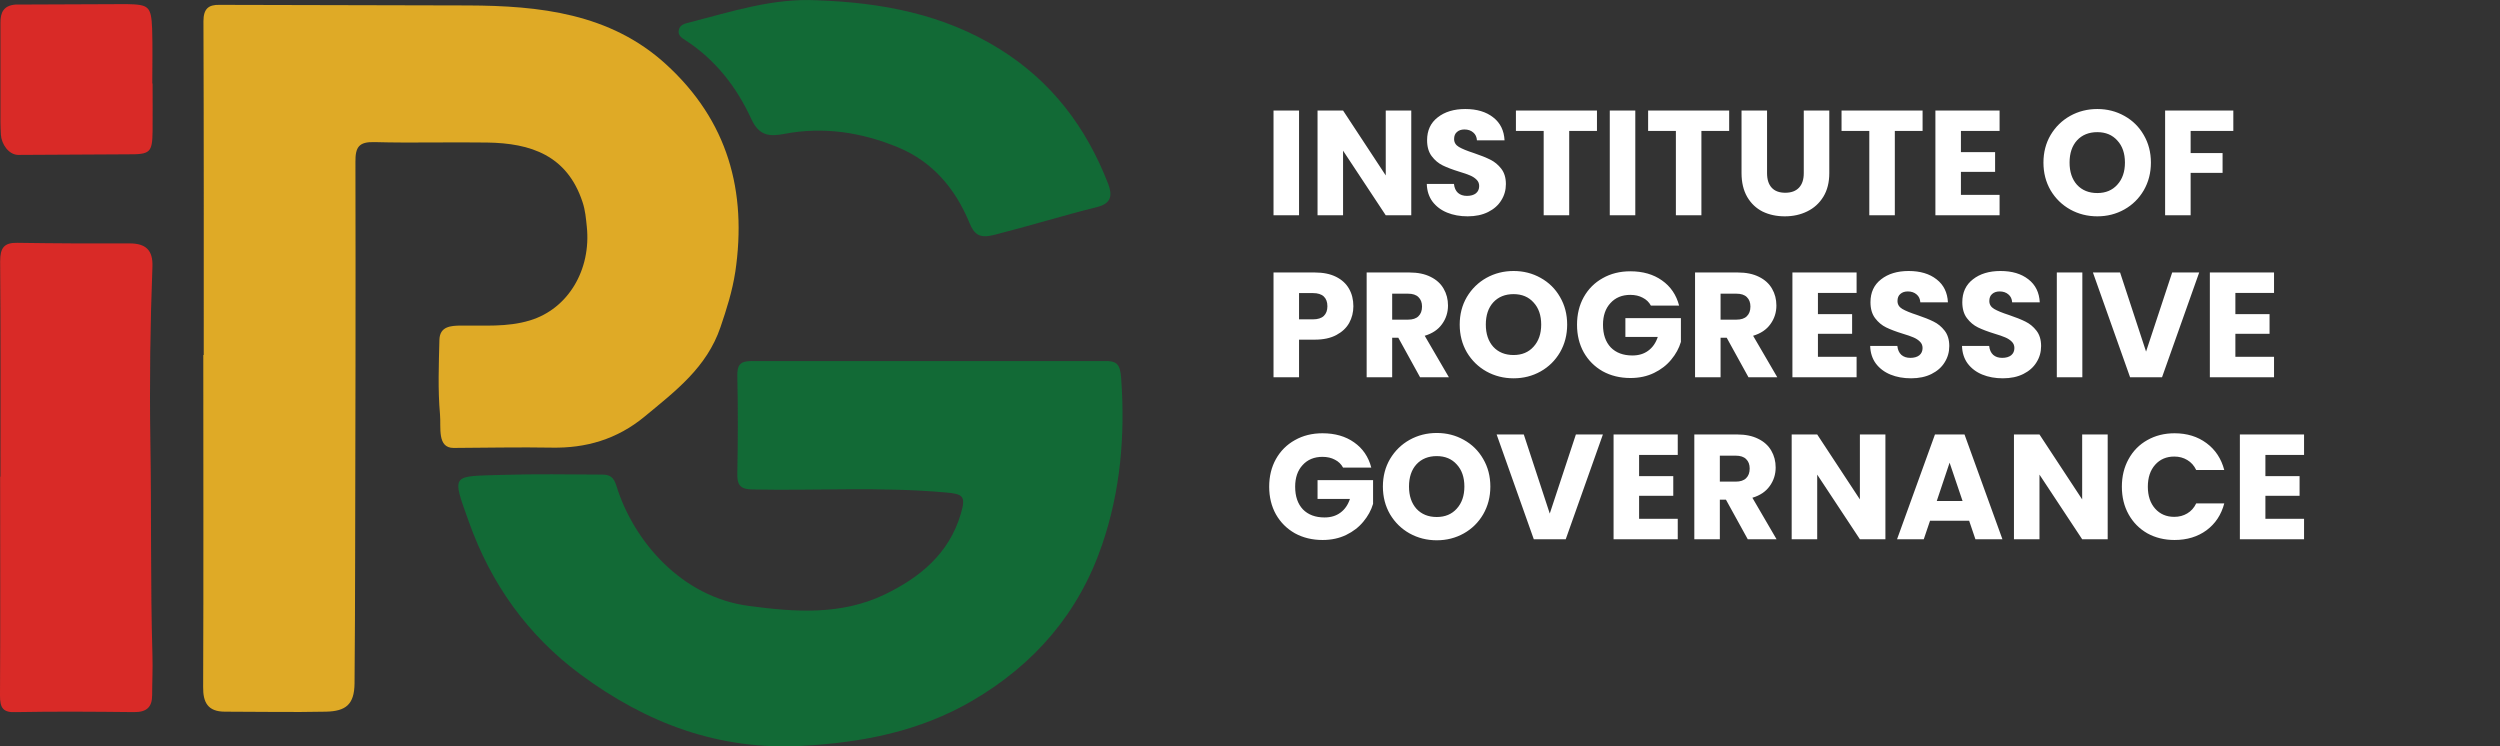 <svg width="201" height="60" viewBox="0 0 201 60" fill="none" xmlns="http://www.w3.org/2000/svg">
<rect x="0" y="0" width="201" height="60" fill="#333333" stroke="none"/>
<g clip-path="url(#clip0_9_76)">
<path d="M59.115 21.867C58.877 23.418 58.425 24.838 57.926 26.306C56.821 29.55 54.312 31.433 51.828 33.492C49.593 35.339 47.085 36.038 44.375 35.99C41.867 35.943 38.859 36.002 36.47 36.014C35.127 36.014 35.471 34.369 35.376 33.315C35.198 31.326 35.281 29.313 35.329 27.313C35.364 26.235 36.244 26.188 37.052 26.176C38.919 26.152 40.773 26.318 42.604 25.762C45.694 24.826 47.537 21.677 47.18 18.232C47.109 17.557 47.061 16.918 46.835 16.243C45.599 12.49 42.675 11.508 39.156 11.46C36.149 11.413 33.13 11.508 30.122 11.425C28.85 11.389 28.565 11.827 28.577 13.023C28.601 23.631 28.577 34.238 28.553 44.846C28.553 48.22 28.529 51.594 28.505 54.968C28.482 56.65 27.792 57.182 26.211 57.218C23.489 57.277 20.826 57.218 18.08 57.218C16.69 57.218 16.321 56.448 16.333 55.241C16.369 46.35 16.345 37.447 16.345 28.544H16.381C16.381 19.605 16.392 10.655 16.357 1.705C16.357 0.71 16.761 0.367 17.652 0.391L37.647 0.438C43.329 0.462 49.046 1.054 53.552 5.174C58.52 9.708 60.078 15.367 59.115 21.878V21.867Z" fill="#DFAA26"/>
<path d="M88.607 43.804C86.741 49.274 83.186 53.417 78.146 56.354C73.926 58.804 69.397 59.692 64.523 59.965C57.724 60.343 51.947 58.118 46.669 54.223C42.413 51.073 39.465 46.918 37.694 41.946C36.291 38.027 36.28 38.311 40.416 38.181C43.079 38.098 45.73 38.145 48.393 38.157C49.046 38.157 49.344 38.346 49.569 39.092C50.937 43.496 54.788 48.007 60.209 48.717C63.905 49.215 67.602 49.475 71.085 47.818C73.95 46.444 76.316 44.515 77.255 41.294C77.671 39.874 77.433 39.708 75.983 39.59C70.824 39.128 65.653 39.459 60.494 39.353C59.46 39.341 59.258 38.938 59.281 38.039C59.329 35.446 59.341 32.853 59.281 30.272C59.258 29.337 59.495 29.017 60.482 29.029H88.749C89.831 28.994 90.057 29.313 90.14 30.391C90.473 34.972 90.093 39.459 88.607 43.804Z" fill="#126A36"/>
<path d="M0.036 38.323C0.036 32.557 0.059 26.78 0.012 21.014C0.012 19.937 0.321 19.499 1.403 19.523C4.41 19.57 7.418 19.582 10.425 19.57C11.733 19.57 12.303 20.126 12.256 21.429C12.077 26.093 12.018 30.781 12.089 35.422C12.184 41.176 12.089 46.93 12.256 52.672C12.291 53.749 12.232 54.826 12.232 55.892C12.232 56.863 11.78 57.265 10.77 57.253C7.608 57.218 4.458 57.194 1.296 57.253C0.214 57.313 0 56.886 0 55.927C0.036 50.055 0.012 44.195 0.012 38.323C0.012 38.323 0.024 38.323 0.036 38.323Z" fill="#D92A27"/>
<path d="M88.25 16.634C85.457 17.332 82.699 18.185 79.894 18.895C78.729 19.191 78.313 18.824 77.932 17.889C76.803 15.166 74.996 13.011 72.215 11.851C69.29 10.643 66.223 10.158 63.073 10.762C61.825 11.01 61.017 10.892 60.411 9.578C59.234 7.009 57.522 4.795 55.085 3.22C54.776 3.031 54.491 2.818 54.574 2.415C54.657 1.965 55.121 1.882 55.454 1.8C58.818 0.935 62.146 -0.166 65.712 0.024C70.883 0.213 75.828 1.125 80.333 3.919C84.565 6.547 87.335 10.241 89.094 14.775C89.391 15.556 89.463 16.326 88.25 16.634Z" fill="#126A36"/>
<path d="M10.175 0.331C11.935 0.367 12.161 0.474 12.232 2.32C12.28 3.777 12.244 5.245 12.244 6.713H12.268C12.268 7.991 12.28 9.258 12.268 10.537C12.244 12.277 12.077 12.419 10.271 12.407L1.462 12.455C0.701 12.443 0.119 11.59 0.071 10.833C0.024 9.968 0.036 9.483 0.036 9.483V1.859C0.024 0.971 0.309 0.45 1.236 0.367" fill="#D92A27"/>
<path d="M104.443 8.885V17.309H102.391V8.885H104.443ZM113.466 17.309H111.414L107.982 12.113V17.309H105.93V8.885H107.982L111.414 14.105V8.885H113.466V17.309ZM118.002 17.393C117.386 17.393 116.834 17.293 116.346 17.093C115.858 16.893 115.466 16.597 115.17 16.205C114.882 15.813 114.73 15.341 114.714 14.789H116.898C116.93 15.101 117.038 15.341 117.222 15.509C117.406 15.669 117.646 15.749 117.942 15.749C118.246 15.749 118.486 15.681 118.662 15.545C118.838 15.401 118.926 15.205 118.926 14.957C118.926 14.749 118.854 14.577 118.71 14.441C118.574 14.305 118.402 14.193 118.194 14.105C117.994 14.017 117.706 13.917 117.33 13.805C116.786 13.637 116.342 13.469 115.998 13.301C115.654 13.133 115.358 12.885 115.11 12.557C114.862 12.229 114.738 11.801 114.738 11.273C114.738 10.489 115.022 9.877 115.59 9.437C116.158 8.989 116.898 8.765 117.81 8.765C118.738 8.765 119.486 8.989 120.054 9.437C120.622 9.877 120.926 10.493 120.966 11.285H118.746C118.73 11.013 118.63 10.801 118.446 10.649C118.262 10.489 118.026 10.409 117.738 10.409C117.49 10.409 117.29 10.477 117.138 10.613C116.986 10.741 116.91 10.929 116.91 11.177C116.91 11.449 117.038 11.661 117.294 11.813C117.55 11.965 117.95 12.129 118.494 12.305C119.038 12.489 119.478 12.665 119.814 12.833C120.158 13.001 120.454 13.245 120.702 13.565C120.95 13.885 121.074 14.297 121.074 14.801C121.074 15.281 120.95 15.717 120.702 16.109C120.462 16.501 120.11 16.813 119.646 17.045C119.182 17.277 118.634 17.393 118.002 17.393ZM128.396 8.885V10.529H126.164V17.309H124.112V10.529H121.88V8.885H128.396ZM131.478 8.885V17.309H129.426V8.885H131.478ZM139.025 8.885V10.529H136.793V17.309H134.741V10.529H132.509V8.885H139.025ZM142.071 8.885V13.925C142.071 14.429 142.195 14.817 142.443 15.089C142.691 15.361 143.055 15.497 143.535 15.497C144.015 15.497 144.383 15.361 144.639 15.089C144.895 14.817 145.023 14.429 145.023 13.925V8.885H147.075V13.913C147.075 14.665 146.915 15.301 146.595 15.821C146.275 16.341 145.843 16.733 145.299 16.997C144.763 17.261 144.163 17.393 143.499 17.393C142.835 17.393 142.239 17.265 141.711 17.009C141.191 16.745 140.779 16.353 140.475 15.833C140.171 15.305 140.019 14.665 140.019 13.913V8.885H142.071ZM154.576 8.885V10.529H152.344V17.309H150.292V10.529H148.06V8.885H154.576ZM157.658 10.529V12.233H160.406V13.817H157.658V15.665H160.766V17.309H155.606V8.885H160.766V10.529H157.658ZM168.625 17.393C167.833 17.393 167.105 17.209 166.441 16.841C165.785 16.473 165.261 15.961 164.869 15.305C164.485 14.641 164.293 13.897 164.293 13.073C164.293 12.249 164.485 11.509 164.869 10.853C165.261 10.197 165.785 9.685 166.441 9.317C167.105 8.949 167.833 8.765 168.625 8.765C169.417 8.765 170.141 8.949 170.797 9.317C171.461 9.685 171.981 10.197 172.357 10.853C172.741 11.509 172.933 12.249 172.933 13.073C172.933 13.897 172.741 14.641 172.357 15.305C171.973 15.961 171.453 16.473 170.797 16.841C170.141 17.209 169.417 17.393 168.625 17.393ZM168.625 15.521C169.297 15.521 169.833 15.297 170.233 14.849C170.641 14.401 170.845 13.809 170.845 13.073C170.845 12.329 170.641 11.737 170.233 11.297C169.833 10.849 169.297 10.625 168.625 10.625C167.945 10.625 167.401 10.845 166.993 11.285C166.593 11.725 166.393 12.321 166.393 13.073C166.393 13.817 166.593 14.413 166.993 14.861C167.401 15.301 167.945 15.521 168.625 15.521ZM179.559 8.885V10.529H176.127V12.305H178.695V13.901H176.127V17.309H174.075V8.885H179.559Z" fill="white"/>
<path d="M108.811 24.62C108.811 25.108 108.699 25.556 108.475 25.964C108.251 26.364 107.907 26.688 107.443 26.936C106.979 27.184 106.403 27.308 105.715 27.308H104.443V30.332H102.391V21.908H105.715C106.387 21.908 106.955 22.024 107.419 22.256C107.883 22.488 108.231 22.808 108.463 23.216C108.695 23.624 108.811 24.092 108.811 24.62ZM105.559 25.676C105.951 25.676 106.243 25.584 106.435 25.4C106.627 25.216 106.723 24.956 106.723 24.62C106.723 24.284 106.627 24.024 106.435 23.84C106.243 23.656 105.951 23.564 105.559 23.564H104.443V25.676H105.559ZM114.175 30.332L112.423 27.152H111.931V30.332H109.879V21.908H113.323C113.987 21.908 114.551 22.024 115.015 22.256C115.487 22.488 115.839 22.808 116.071 23.216C116.303 23.616 116.419 24.064 116.419 24.56C116.419 25.12 116.259 25.62 115.939 26.06C115.627 26.5 115.163 26.812 114.547 26.996L116.491 30.332H114.175ZM111.931 25.7H113.203C113.579 25.7 113.859 25.608 114.043 25.424C114.235 25.24 114.331 24.98 114.331 24.644C114.331 24.324 114.235 24.072 114.043 23.888C113.859 23.704 113.579 23.612 113.203 23.612H111.931V25.7ZM121.692 30.416C120.9 30.416 120.172 30.232 119.508 29.864C118.852 29.496 118.328 28.984 117.936 28.328C117.552 27.664 117.36 26.92 117.36 26.096C117.36 25.272 117.552 24.532 117.936 23.876C118.328 23.22 118.852 22.708 119.508 22.34C120.172 21.972 120.9 21.788 121.692 21.788C122.484 21.788 123.208 21.972 123.864 22.34C124.528 22.708 125.048 23.22 125.424 23.876C125.808 24.532 126 25.272 126 26.096C126 26.92 125.808 27.664 125.424 28.328C125.04 28.984 124.52 29.496 123.864 29.864C123.208 30.232 122.484 30.416 121.692 30.416ZM121.692 28.544C122.364 28.544 122.9 28.32 123.3 27.872C123.708 27.424 123.912 26.832 123.912 26.096C123.912 25.352 123.708 24.76 123.3 24.32C122.9 23.872 122.364 23.648 121.692 23.648C121.012 23.648 120.468 23.868 120.06 24.308C119.66 24.748 119.46 25.344 119.46 26.096C119.46 26.84 119.66 27.436 120.06 27.884C120.468 28.324 121.012 28.544 121.692 28.544ZM132.733 24.572C132.581 24.292 132.361 24.08 132.073 23.936C131.793 23.784 131.461 23.708 131.077 23.708C130.413 23.708 129.881 23.928 129.481 24.368C129.081 24.8 128.881 25.38 128.881 26.108C128.881 26.884 129.089 27.492 129.505 27.932C129.929 28.364 130.509 28.58 131.245 28.58C131.749 28.58 132.173 28.452 132.517 28.196C132.869 27.94 133.125 27.572 133.285 27.092H130.681V25.58H135.145V27.488C134.993 28 134.733 28.476 134.365 28.916C134.005 29.356 133.545 29.712 132.985 29.984C132.425 30.256 131.793 30.392 131.089 30.392C130.257 30.392 129.513 30.212 128.857 29.852C128.209 29.484 127.701 28.976 127.333 28.328C126.973 27.68 126.793 26.94 126.793 26.108C126.793 25.276 126.973 24.536 127.333 23.888C127.701 23.232 128.209 22.724 128.857 22.364C129.505 21.996 130.245 21.812 131.077 21.812C132.085 21.812 132.933 22.056 133.621 22.544C134.317 23.032 134.777 23.708 135.001 24.572H132.733ZM140.578 30.332L138.826 27.152H138.334V30.332H136.282V21.908H139.726C140.39 21.908 140.954 22.024 141.418 22.256C141.89 22.488 142.242 22.808 142.474 23.216C142.706 23.616 142.822 24.064 142.822 24.56C142.822 25.12 142.662 25.62 142.342 26.06C142.03 26.5 141.566 26.812 140.95 26.996L142.894 30.332H140.578ZM138.334 25.7H139.606C139.982 25.7 140.262 25.608 140.446 25.424C140.638 25.24 140.734 24.98 140.734 24.644C140.734 24.324 140.638 24.072 140.446 23.888C140.262 23.704 139.982 23.612 139.606 23.612H138.334V25.7ZM146.162 23.552V25.256H148.91V26.84H146.162V28.688H149.27V30.332H144.11V21.908H149.27V23.552H146.162ZM153.65 30.416C153.034 30.416 152.482 30.316 151.994 30.116C151.506 29.916 151.114 29.62 150.818 29.228C150.53 28.836 150.378 28.364 150.362 27.812H152.546C152.578 28.124 152.686 28.364 152.87 28.532C153.054 28.692 153.294 28.772 153.59 28.772C153.894 28.772 154.134 28.704 154.31 28.568C154.486 28.424 154.574 28.228 154.574 27.98C154.574 27.772 154.502 27.6 154.358 27.464C154.222 27.328 154.05 27.216 153.842 27.128C153.642 27.04 153.354 26.94 152.978 26.828C152.434 26.66 151.99 26.492 151.646 26.324C151.302 26.156 151.006 25.908 150.758 25.58C150.51 25.252 150.386 24.824 150.386 24.296C150.386 23.512 150.67 22.9 151.238 22.46C151.806 22.012 152.546 21.788 153.458 21.788C154.386 21.788 155.134 22.012 155.702 22.46C156.27 22.9 156.574 23.516 156.614 24.308H154.394C154.378 24.036 154.278 23.824 154.094 23.672C153.91 23.512 153.674 23.432 153.386 23.432C153.138 23.432 152.938 23.5 152.786 23.636C152.634 23.764 152.558 23.952 152.558 24.2C152.558 24.472 152.686 24.684 152.942 24.836C153.198 24.988 153.598 25.152 154.142 25.328C154.686 25.512 155.126 25.688 155.462 25.856C155.806 26.024 156.102 26.268 156.35 26.588C156.598 26.908 156.722 27.32 156.722 27.824C156.722 28.304 156.598 28.74 156.35 29.132C156.11 29.524 155.758 29.836 155.294 30.068C154.83 30.3 154.282 30.416 153.65 30.416ZM161.033 30.416C160.417 30.416 159.865 30.316 159.377 30.116C158.889 29.916 158.497 29.62 158.201 29.228C157.913 28.836 157.761 28.364 157.745 27.812H159.929C159.961 28.124 160.069 28.364 160.253 28.532C160.437 28.692 160.677 28.772 160.973 28.772C161.277 28.772 161.517 28.704 161.693 28.568C161.869 28.424 161.957 28.228 161.957 27.98C161.957 27.772 161.885 27.6 161.741 27.464C161.605 27.328 161.433 27.216 161.225 27.128C161.025 27.04 160.737 26.94 160.361 26.828C159.817 26.66 159.373 26.492 159.029 26.324C158.685 26.156 158.389 25.908 158.141 25.58C157.893 25.252 157.769 24.824 157.769 24.296C157.769 23.512 158.053 22.9 158.621 22.46C159.189 22.012 159.929 21.788 160.841 21.788C161.769 21.788 162.517 22.012 163.085 22.46C163.653 22.9 163.957 23.516 163.997 24.308H161.777C161.761 24.036 161.661 23.824 161.477 23.672C161.293 23.512 161.057 23.432 160.769 23.432C160.521 23.432 160.321 23.5 160.169 23.636C160.017 23.764 159.941 23.952 159.941 24.2C159.941 24.472 160.069 24.684 160.325 24.836C160.581 24.988 160.981 25.152 161.525 25.328C162.069 25.512 162.509 25.688 162.845 25.856C163.189 26.024 163.485 26.268 163.733 26.588C163.981 26.908 164.105 27.32 164.105 27.824C164.105 28.304 163.981 28.74 163.733 29.132C163.493 29.524 163.141 29.836 162.677 30.068C162.213 30.3 161.665 30.416 161.033 30.416ZM167.42 21.908V30.332H165.368V21.908H167.42ZM176.815 21.908L173.827 30.332H171.259L168.271 21.908H170.455L172.543 28.268L174.643 21.908H176.815ZM179.724 23.552V25.256H182.472V26.84H179.724V28.688H182.832V30.332H177.672V21.908H182.832V23.552H179.724Z" fill="white"/>
<path d="M107.983 37.595C107.831 37.315 107.611 37.103 107.323 36.959C107.043 36.807 106.711 36.731 106.327 36.731C105.663 36.731 105.131 36.951 104.731 37.391C104.331 37.823 104.131 38.403 104.131 39.131C104.131 39.907 104.339 40.515 104.755 40.955C105.179 41.387 105.759 41.603 106.495 41.603C106.999 41.603 107.423 41.475 107.767 41.219C108.119 40.963 108.375 40.595 108.535 40.115H105.931V38.603H110.395V40.511C110.243 41.023 109.983 41.499 109.615 41.939C109.255 42.379 108.795 42.735 108.235 43.007C107.675 43.279 107.043 43.415 106.339 43.415C105.507 43.415 104.763 43.235 104.107 42.875C103.459 42.507 102.951 41.999 102.583 41.351C102.223 40.703 102.043 39.963 102.043 39.131C102.043 38.299 102.223 37.559 102.583 36.911C102.951 36.255 103.459 35.747 104.107 35.387C104.755 35.019 105.495 34.835 106.327 34.835C107.335 34.835 108.183 35.079 108.871 35.567C109.567 36.055 110.027 36.731 110.251 37.595H107.983ZM115.516 43.439C114.724 43.439 113.996 43.255 113.332 42.887C112.676 42.519 112.152 42.007 111.76 41.351C111.376 40.687 111.184 39.943 111.184 39.119C111.184 38.295 111.376 37.555 111.76 36.899C112.152 36.243 112.676 35.731 113.332 35.363C113.996 34.995 114.724 34.811 115.516 34.811C116.308 34.811 117.032 34.995 117.688 35.363C118.352 35.731 118.872 36.243 119.248 36.899C119.632 37.555 119.824 38.295 119.824 39.119C119.824 39.943 119.632 40.687 119.248 41.351C118.864 42.007 118.344 42.519 117.688 42.887C117.032 43.255 116.308 43.439 115.516 43.439ZM115.516 41.567C116.188 41.567 116.724 41.343 117.124 40.895C117.532 40.447 117.736 39.855 117.736 39.119C117.736 38.375 117.532 37.783 117.124 37.343C116.724 36.895 116.188 36.671 115.516 36.671C114.836 36.671 114.292 36.891 113.884 37.331C113.484 37.771 113.284 38.367 113.284 39.119C113.284 39.863 113.484 40.459 113.884 40.907C114.292 41.347 114.836 41.567 115.516 41.567ZM128.873 34.931L125.885 43.355H123.317L120.329 34.931H122.513L124.601 41.291L126.701 34.931H128.873ZM131.783 36.575V38.279H134.531V39.863H131.783V41.711H134.891V43.355H129.731V34.931H134.891V36.575H131.783ZM140.519 43.355L138.767 40.175H138.275V43.355H136.223V34.931H139.667C140.331 34.931 140.895 35.047 141.359 35.279C141.831 35.511 142.183 35.831 142.415 36.239C142.647 36.639 142.763 37.087 142.763 37.583C142.763 38.143 142.603 38.643 142.283 39.083C141.971 39.523 141.507 39.835 140.891 40.019L142.835 43.355H140.519ZM138.275 38.723H139.547C139.923 38.723 140.203 38.631 140.387 38.447C140.579 38.263 140.675 38.003 140.675 37.667C140.675 37.347 140.579 37.095 140.387 36.911C140.203 36.727 139.923 36.635 139.547 36.635H138.275V38.723ZM151.587 43.355H149.535L146.103 38.159V43.355H144.051V34.931H146.103L149.535 40.151V34.931H151.587V43.355ZM158.319 41.867H155.175L154.671 43.355H152.523L155.571 34.931H157.947L160.995 43.355H158.823L158.319 41.867ZM157.791 40.283L156.747 37.199L155.715 40.283H157.791ZM169.458 43.355H167.406L163.974 38.159V43.355H161.922V34.931H163.974L167.406 40.151V34.931H169.458V43.355ZM170.598 39.131C170.598 38.299 170.778 37.559 171.138 36.911C171.498 36.255 171.998 35.747 172.638 35.387C173.286 35.019 174.018 34.835 174.834 34.835C175.834 34.835 176.69 35.099 177.402 35.627C178.114 36.155 178.59 36.875 178.83 37.787H176.574C176.406 37.435 176.166 37.167 175.854 36.983C175.55 36.799 175.202 36.707 174.81 36.707C174.178 36.707 173.666 36.927 173.274 37.367C172.882 37.807 172.686 38.395 172.686 39.131C172.686 39.867 172.882 40.455 173.274 40.895C173.666 41.335 174.178 41.555 174.81 41.555C175.202 41.555 175.55 41.463 175.854 41.279C176.166 41.095 176.406 40.827 176.574 40.475H178.83C178.59 41.387 178.114 42.107 177.402 42.635C176.69 43.155 175.834 43.415 174.834 43.415C174.018 43.415 173.286 43.235 172.638 42.875C171.998 42.507 171.498 41.999 171.138 41.351C170.778 40.703 170.598 39.963 170.598 39.131ZM182.138 36.575V38.279H184.886V39.863H182.138V41.711H185.246V43.355H180.086V34.931H185.246V36.575H182.138Z" fill="white"/>
</g>
<defs>
<clipPath id="clip0_9_76">
<rect width="201" height="60" fill="white"/>
</clipPath>
</defs>
</svg>

